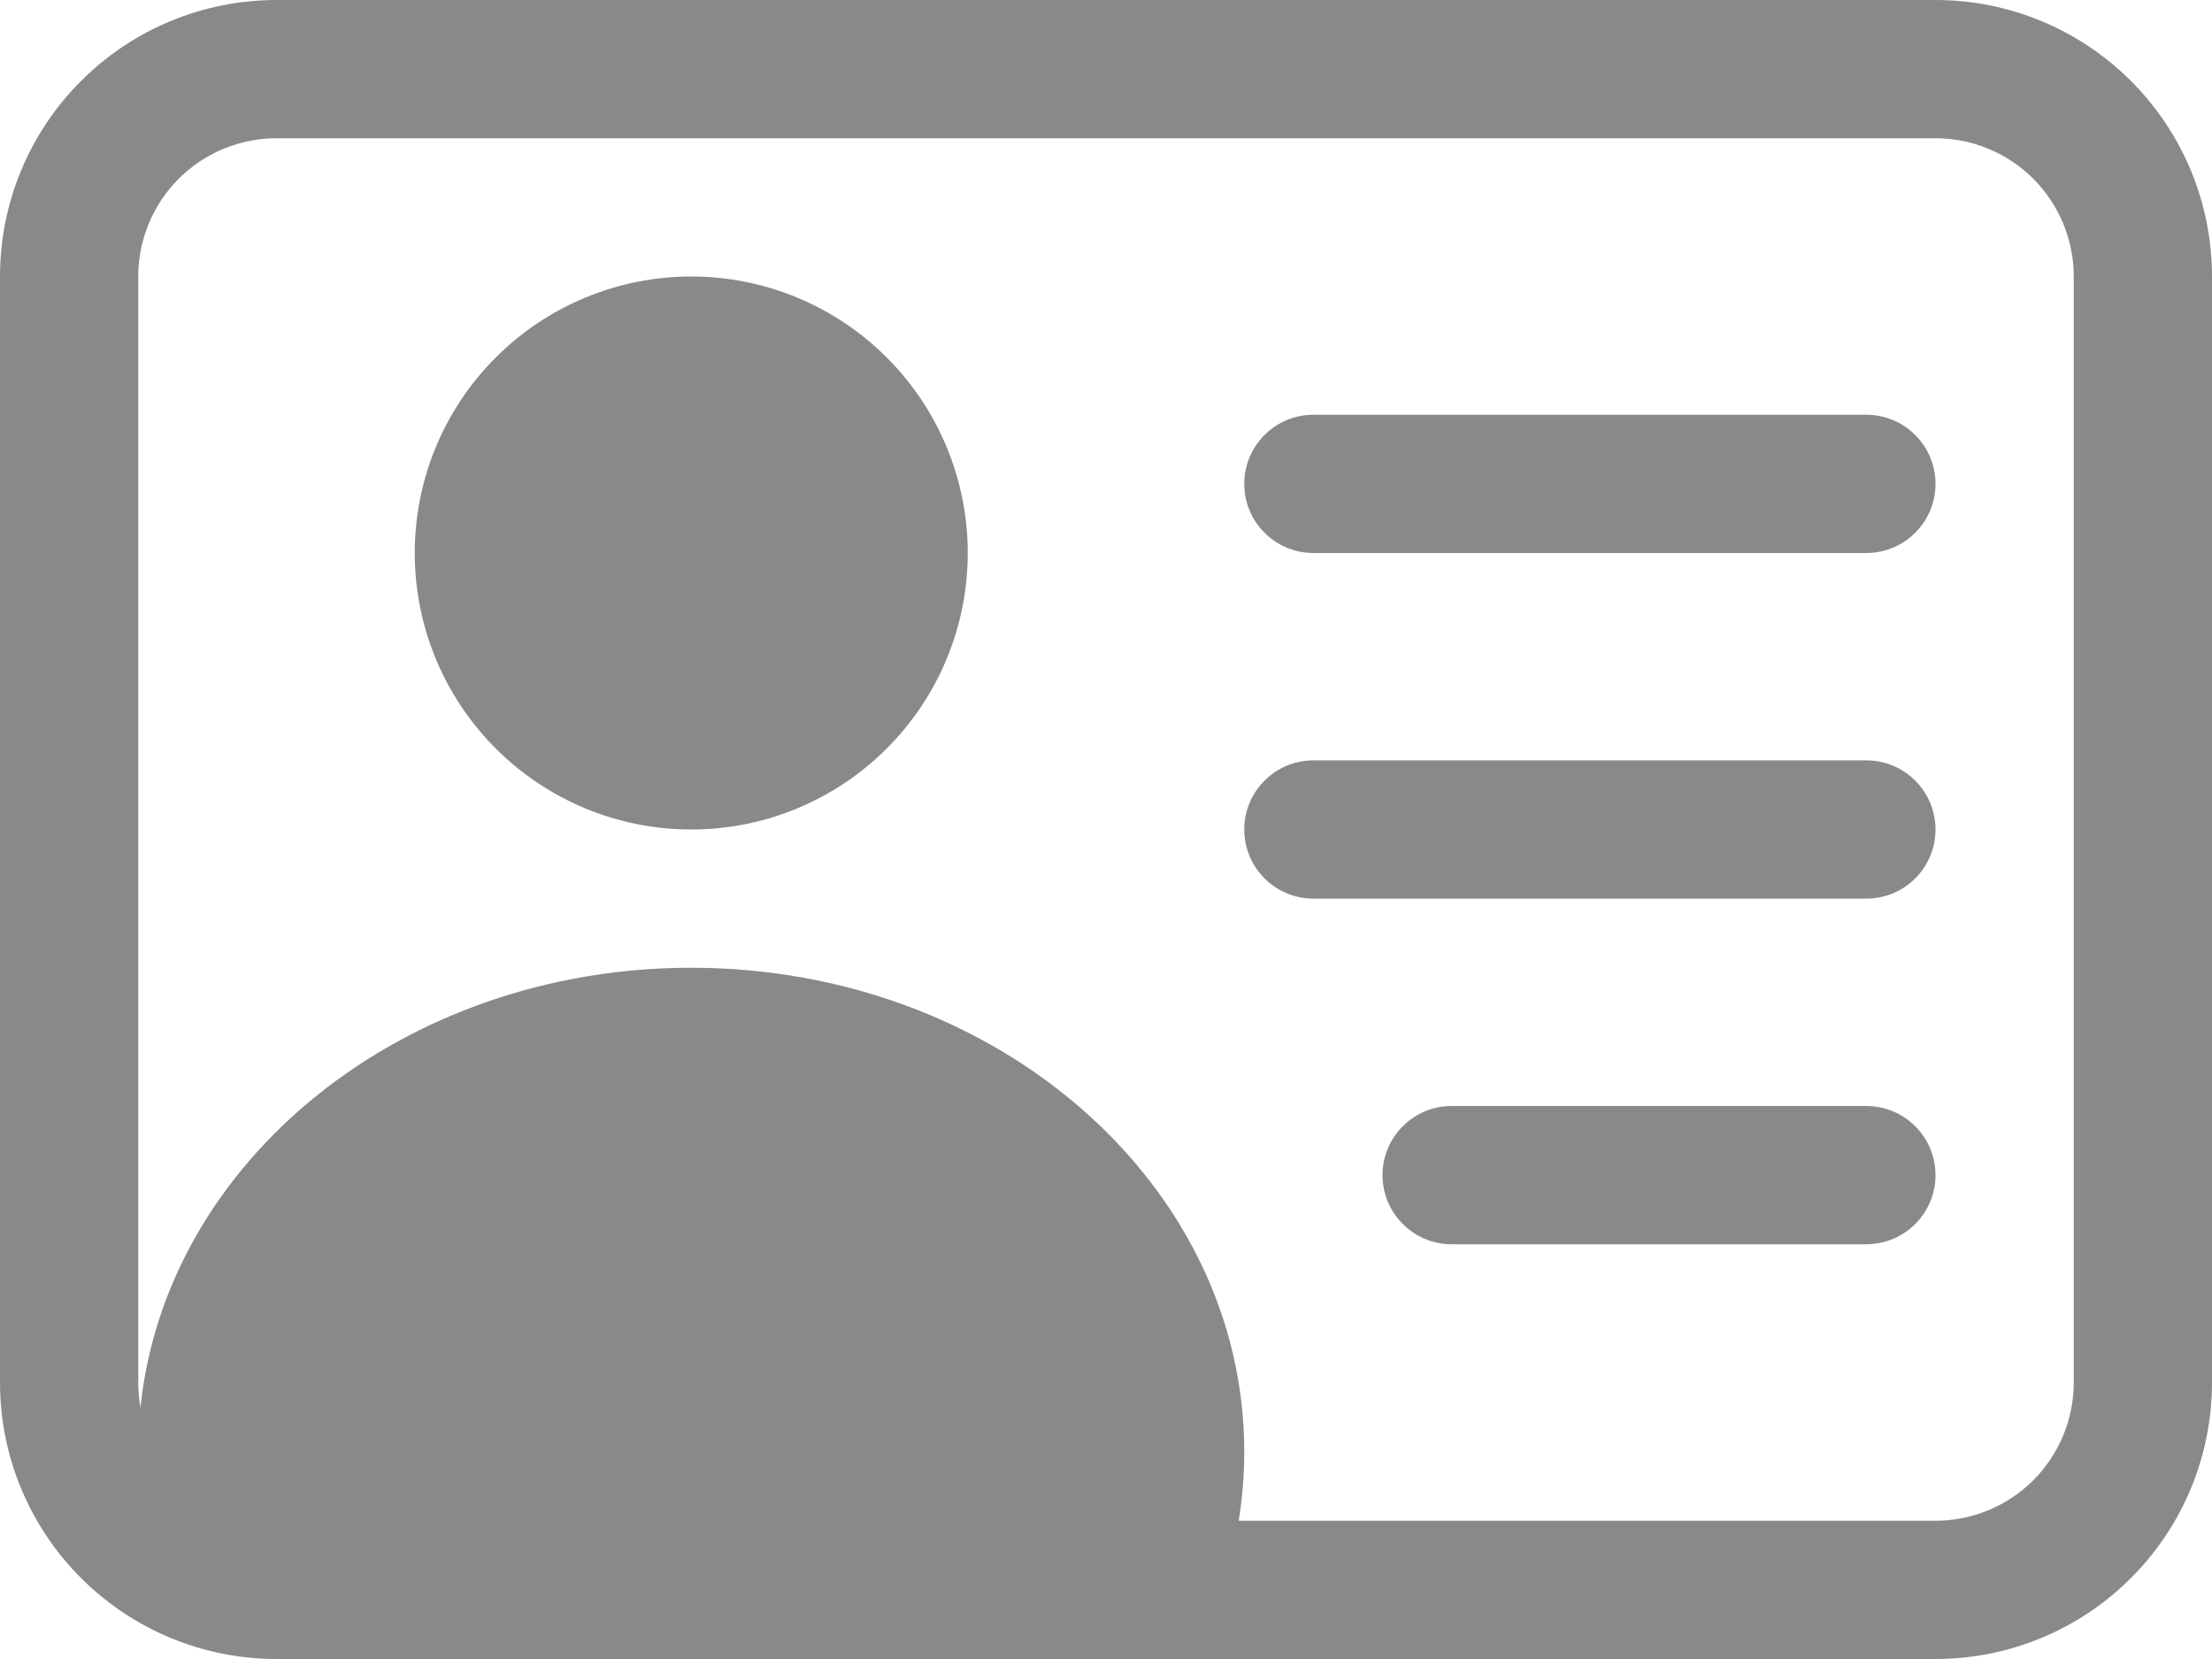 <svg width="24" height="18" viewBox="0 0 24 18" fill="none" xmlns="http://www.w3.org/2000/svg">
<path d="M7.5 9C8.296 9 9.059 8.684 9.621 8.121C10.184 7.559 10.5 6.796 10.5 6C10.5 5.204 10.184 4.441 9.621 3.879C9.059 3.316 8.296 3 7.5 3C6.704 3 5.941 3.316 5.379 3.879C4.816 4.441 4.5 5.204 4.5 6C4.5 6.796 4.816 7.559 5.379 8.121C5.941 8.684 6.704 9 7.5 9ZM13.5 5.25C13.5 5.051 13.579 4.86 13.72 4.72C13.86 4.579 14.051 4.5 14.25 4.5H20.25C20.449 4.5 20.64 4.579 20.78 4.72C20.921 4.86 21 5.051 21 5.25C21 5.449 20.921 5.64 20.78 5.78C20.64 5.921 20.449 6 20.25 6H14.25C14.051 6 13.86 5.921 13.72 5.78C13.579 5.64 13.5 5.449 13.5 5.25ZM13.5 9C13.5 8.801 13.579 8.61 13.72 8.47C13.86 8.329 14.051 8.25 14.25 8.25H20.25C20.449 8.25 20.64 8.329 20.78 8.47C20.921 8.61 21 8.801 21 9C21 9.199 20.921 9.39 20.78 9.53C20.64 9.671 20.449 9.75 20.25 9.75H14.25C14.051 9.75 13.86 9.671 13.72 9.53C13.579 9.39 13.5 9.199 13.5 9ZM15 12.75C15 12.551 15.079 12.36 15.22 12.22C15.36 12.079 15.551 12 15.75 12H20.25C20.449 12 20.64 12.079 20.78 12.22C20.921 12.36 21 12.551 21 12.75C21 12.949 20.921 13.14 20.78 13.28C20.64 13.421 20.449 13.5 20.25 13.5H15.75C15.551 13.5 15.36 13.421 15.22 13.28C15.079 13.14 15 12.949 15 12.75Z" fill="#898989"/>
<path d="M3 0C2.204 0 1.441 0.316 0.879 0.879C0.316 1.441 0 2.204 0 3L0 15C0 15.796 0.316 16.559 0.879 17.121C1.441 17.684 2.204 18 3 18H21C21.796 18 22.559 17.684 23.121 17.121C23.684 16.559 24 15.796 24 15V3C24 2.204 23.684 1.441 23.121 0.879C22.559 0.316 21.796 0 21 0H3ZM1.5 3C1.5 2.602 1.658 2.221 1.939 1.939C2.221 1.658 2.602 1.5 3 1.5H21C21.398 1.5 21.779 1.658 22.061 1.939C22.342 2.221 22.5 2.602 22.5 3V15C22.5 15.398 22.342 15.779 22.061 16.061C21.779 16.342 21.398 16.5 21 16.5H13.44C13.479 16.256 13.5 16.005 13.5 15.75C13.5 12.851 10.815 10.5 7.5 10.5C4.371 10.5 1.8 12.597 1.524 15.271C1.508 15.182 1.5 15.091 1.5 15V3Z" fill="#898989"/>
</svg>
